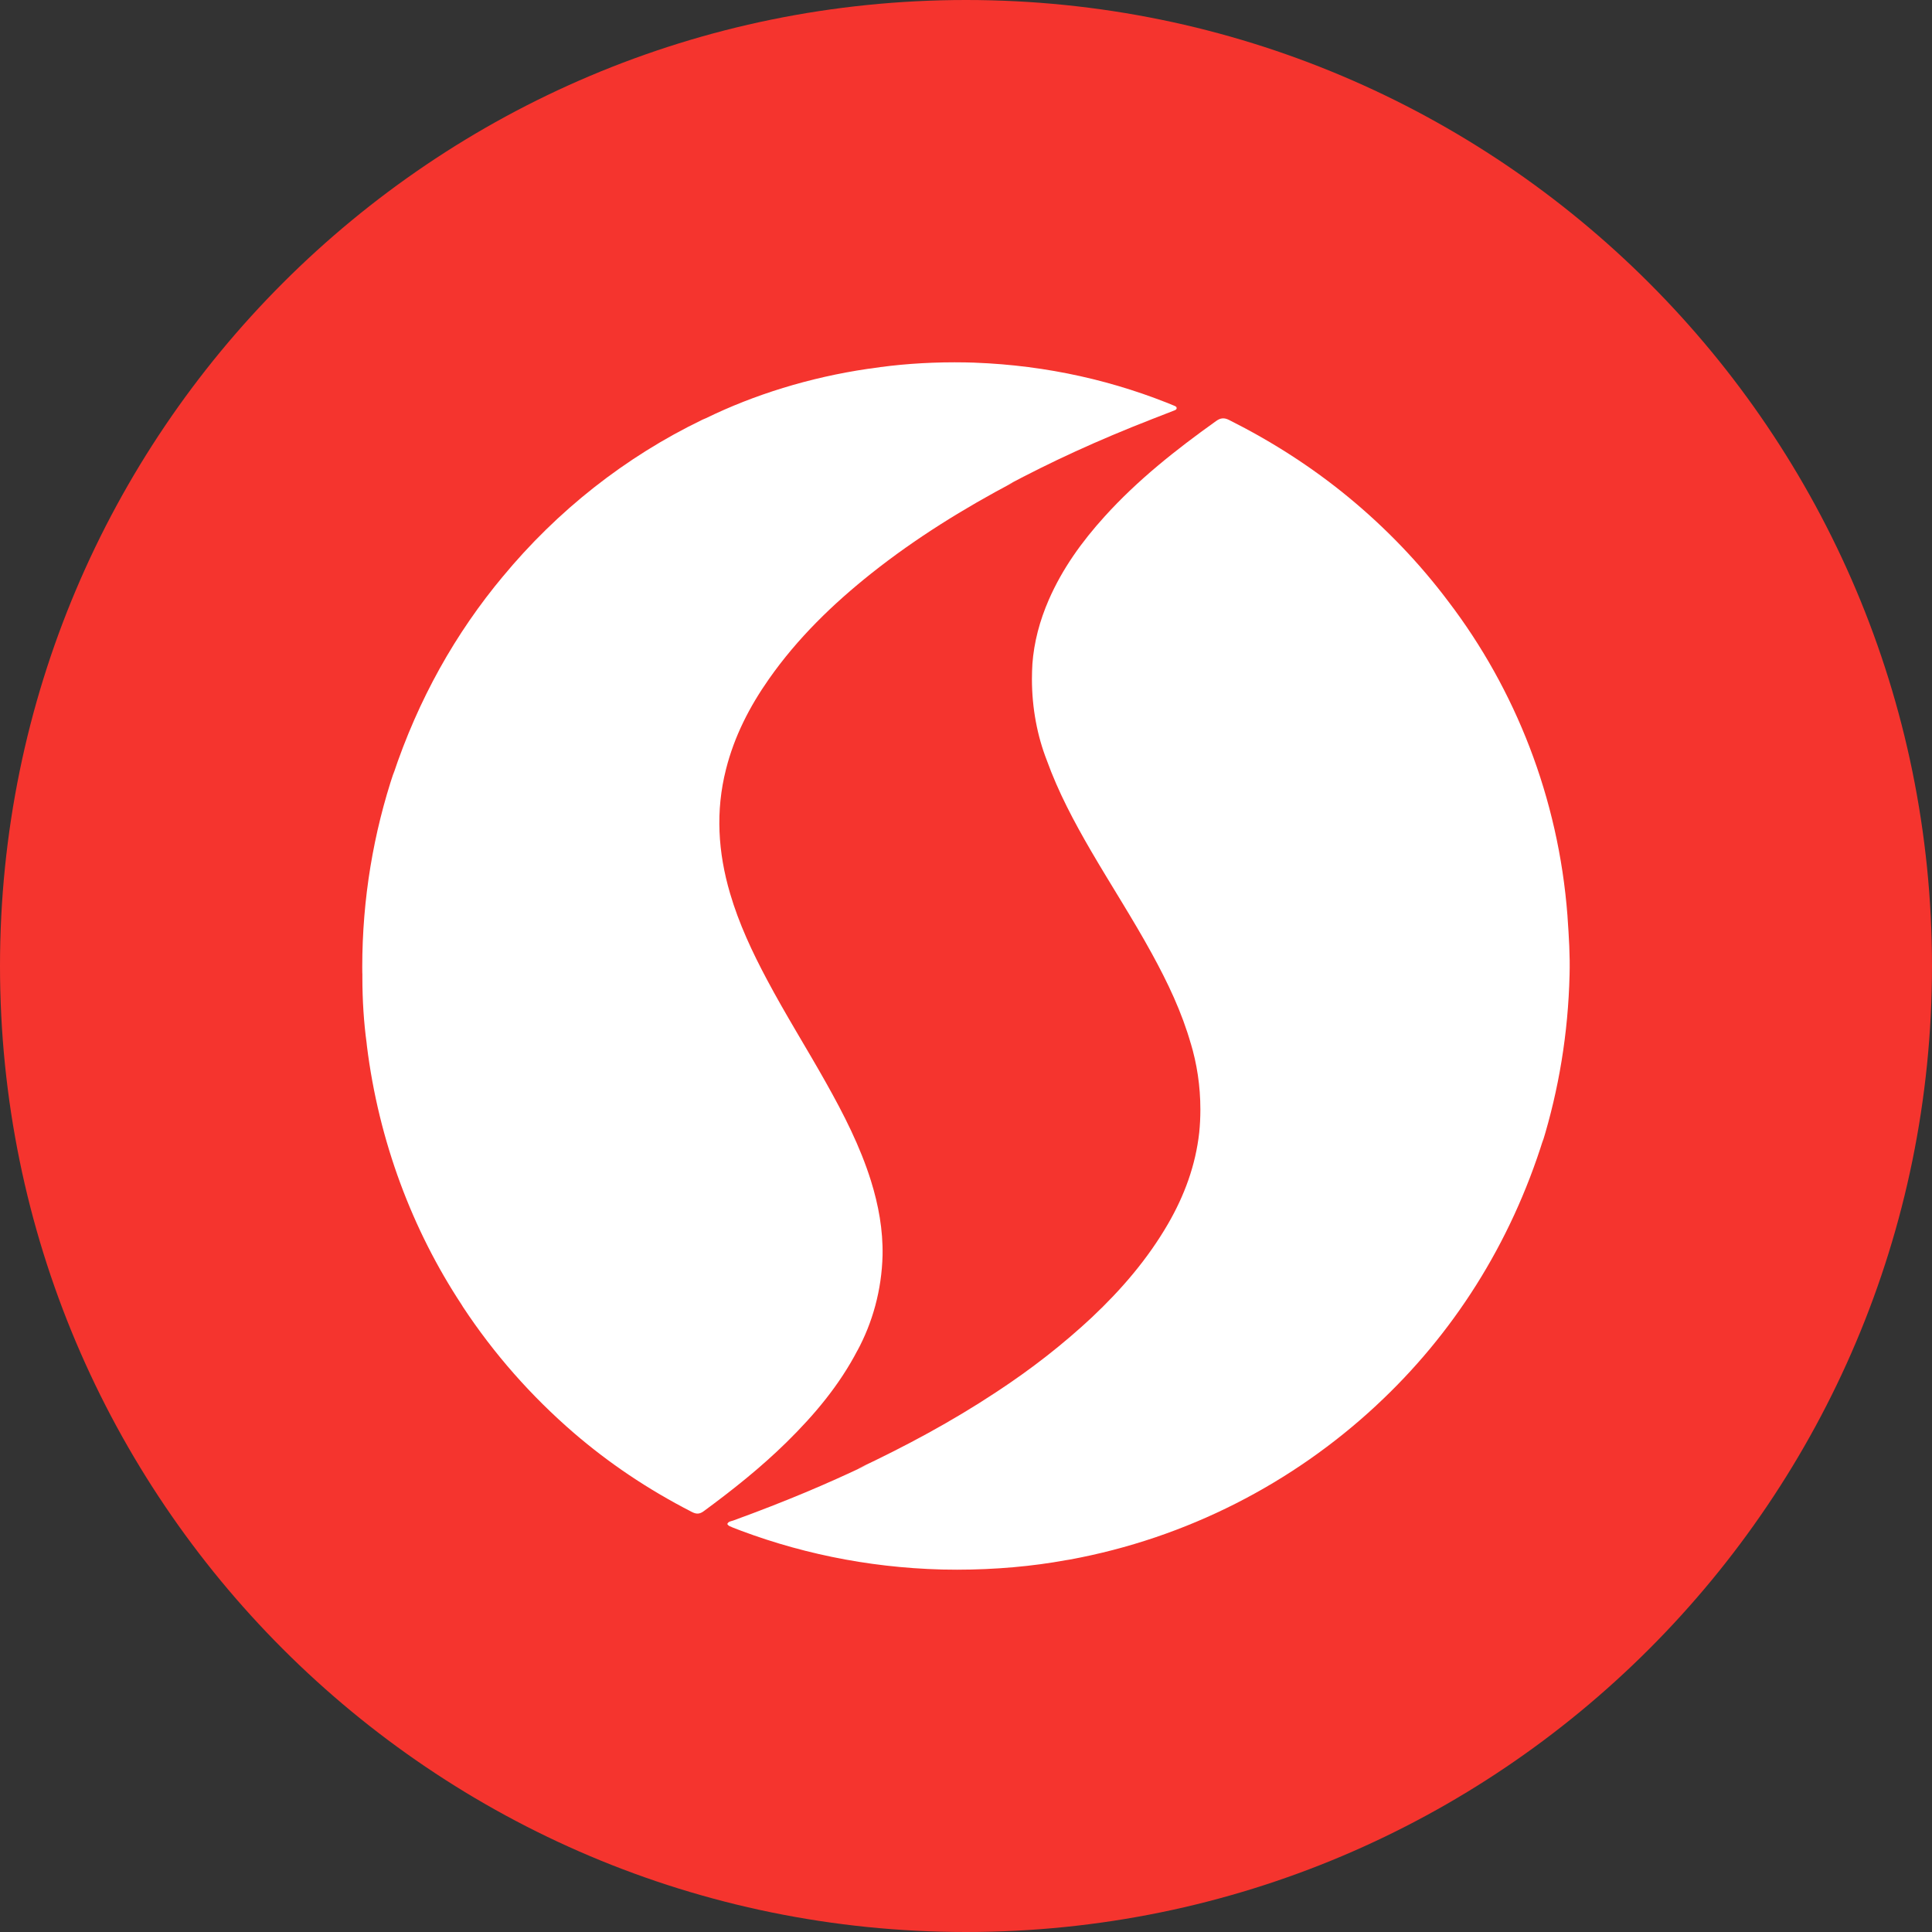 <!-- Generated by IcoMoon.io -->
<svg version="1.1" xmlns="http://www.w3.org/2000/svg" width="32" height="32" viewBox="0 0 32 32">
<rect x="0" y="0" width="32" height="32" fill="#333333" stroke="none"/>
<title>sin</title>
<path fill="#f5342e" d="M32 16c0 8.837-7.163 16-16 16s-16-7.163-16-16c0-8.837 7.163-16 16-16s16 7.163 16 16z"></path>
<path fill="#fff" d="M6.001 16.124c-0-0.031-0.001-0.068-0.001-0.104 0-1.136 0.186-2.228 0.529-3.249l-0.021 0.072c0.42-1.264 1.038-2.358 1.828-3.303l-0.013 0.016c0.909-1.1 2.033-1.987 3.312-2.605l0.059-0.025c0.793-0.387 1.713-0.675 2.681-0.817l0.051-0.006c0.416-0.065 0.896-0.102 1.385-0.102 0.118 0 0.235 0.002 0.352 0.006l-0.017-0c1.202 0.045 2.332 0.304 3.369 0.74l-0.063-0.024c0.016 0.007 0.035 0.014 0.037 0.034 0.002 0.026-0.021 0.034-0.040 0.042l-0.36 0.14c-0.929 0.362-1.685 0.713-2.417 1.103l0.121-0.059c-0.827 0.437-1.621 0.927-2.358 1.512-0.64 0.509-1.225 1.075-1.7 1.753-0.32 0.456-0.572 0.946-0.71 1.493-0.176 0.692-0.133 1.377 0.067 2.056 0.147 0.502 0.368 0.972 0.612 1.43 0.308 0.58 0.657 1.135 0.978 1.707 0.292 0.52 0.564 1.050 0.744 1.625 0.125 0.401 0.2 0.812 0.192 1.234-0.015 0.576-0.165 1.113-0.421 1.586l0.009-0.019c-0.303 0.584-0.718 1.076-1.18 1.53-0.427 0.419-0.891 0.788-1.37 1.14-0.070 0.052-0.125 0.050-0.198 0.012-0.74-0.38-1.378-0.813-1.958-1.312l0.013 0.011c-0.715-0.616-1.332-1.317-1.844-2.093l-0.023-0.038c-0.814-1.234-1.373-2.705-1.569-4.289l-0.005-0.049c-0.045-0.326-0.070-0.703-0.070-1.085 0-0.022 0-0.044 0-0.066l-0 0.003z"></path>
<path fill="#fff" d="M12.047 25.241c0.018-0.043 0.063-0.044 0.097-0.056 0.872-0.318 1.551-0.606 2.216-0.923l-0.156 0.067c0.79-0.372 1.559-0.784 2.287-1.265 0.6-0.393 1.123-0.804 1.607-1.256l-0.007 0.006c0.488-0.46 0.92-0.964 1.256-1.544 0.272-0.47 0.456-0.971 0.516-1.512 0.012-0.115 0.019-0.248 0.019-0.383 0-0.385-0.057-0.757-0.163-1.107l0.007 0.027c-0.15-0.529-0.385-1.022-0.649-1.503-0.316-0.577-0.675-1.13-1.006-1.698-0.281-0.483-0.543-0.975-0.733-1.502-0.156-0.399-0.246-0.861-0.246-1.345 0-0.086 0.003-0.171 0.008-0.255l-0.001 0.011c0.027-0.37 0.123-0.726 0.272-1.068 0.224-0.514 0.547-0.963 0.922-1.377 0.548-0.607 1.185-1.11 1.849-1.584 0.073-0.053 0.134-0.059 0.215-0.018 0.706 0.354 1.366 0.776 1.975 1.277 0.623 0.513 1.177 1.090 1.66 1.733 1.103 1.448 1.821 3.244 1.97 5.199l0.002 0.033c0.022 0.315 0.042 0.63 0.033 0.946-0.023 0.976-0.18 1.906-0.451 2.786l0.019-0.073c-0.546 1.755-1.505 3.247-2.767 4.419l-0.006 0.006c-1.383 1.285-3.134 2.194-5.077 2.55l-0.063 0.010c-0.542 0.1-1.165 0.157-1.802 0.157-0.088 0-0.175-0.001-0.263-0.003l0.013 0c-1.251-0.033-2.434-0.285-3.525-0.719l0.069 0.024c-0.036-0.016-0.078-0.020-0.098-0.060z"></path>
</svg>
